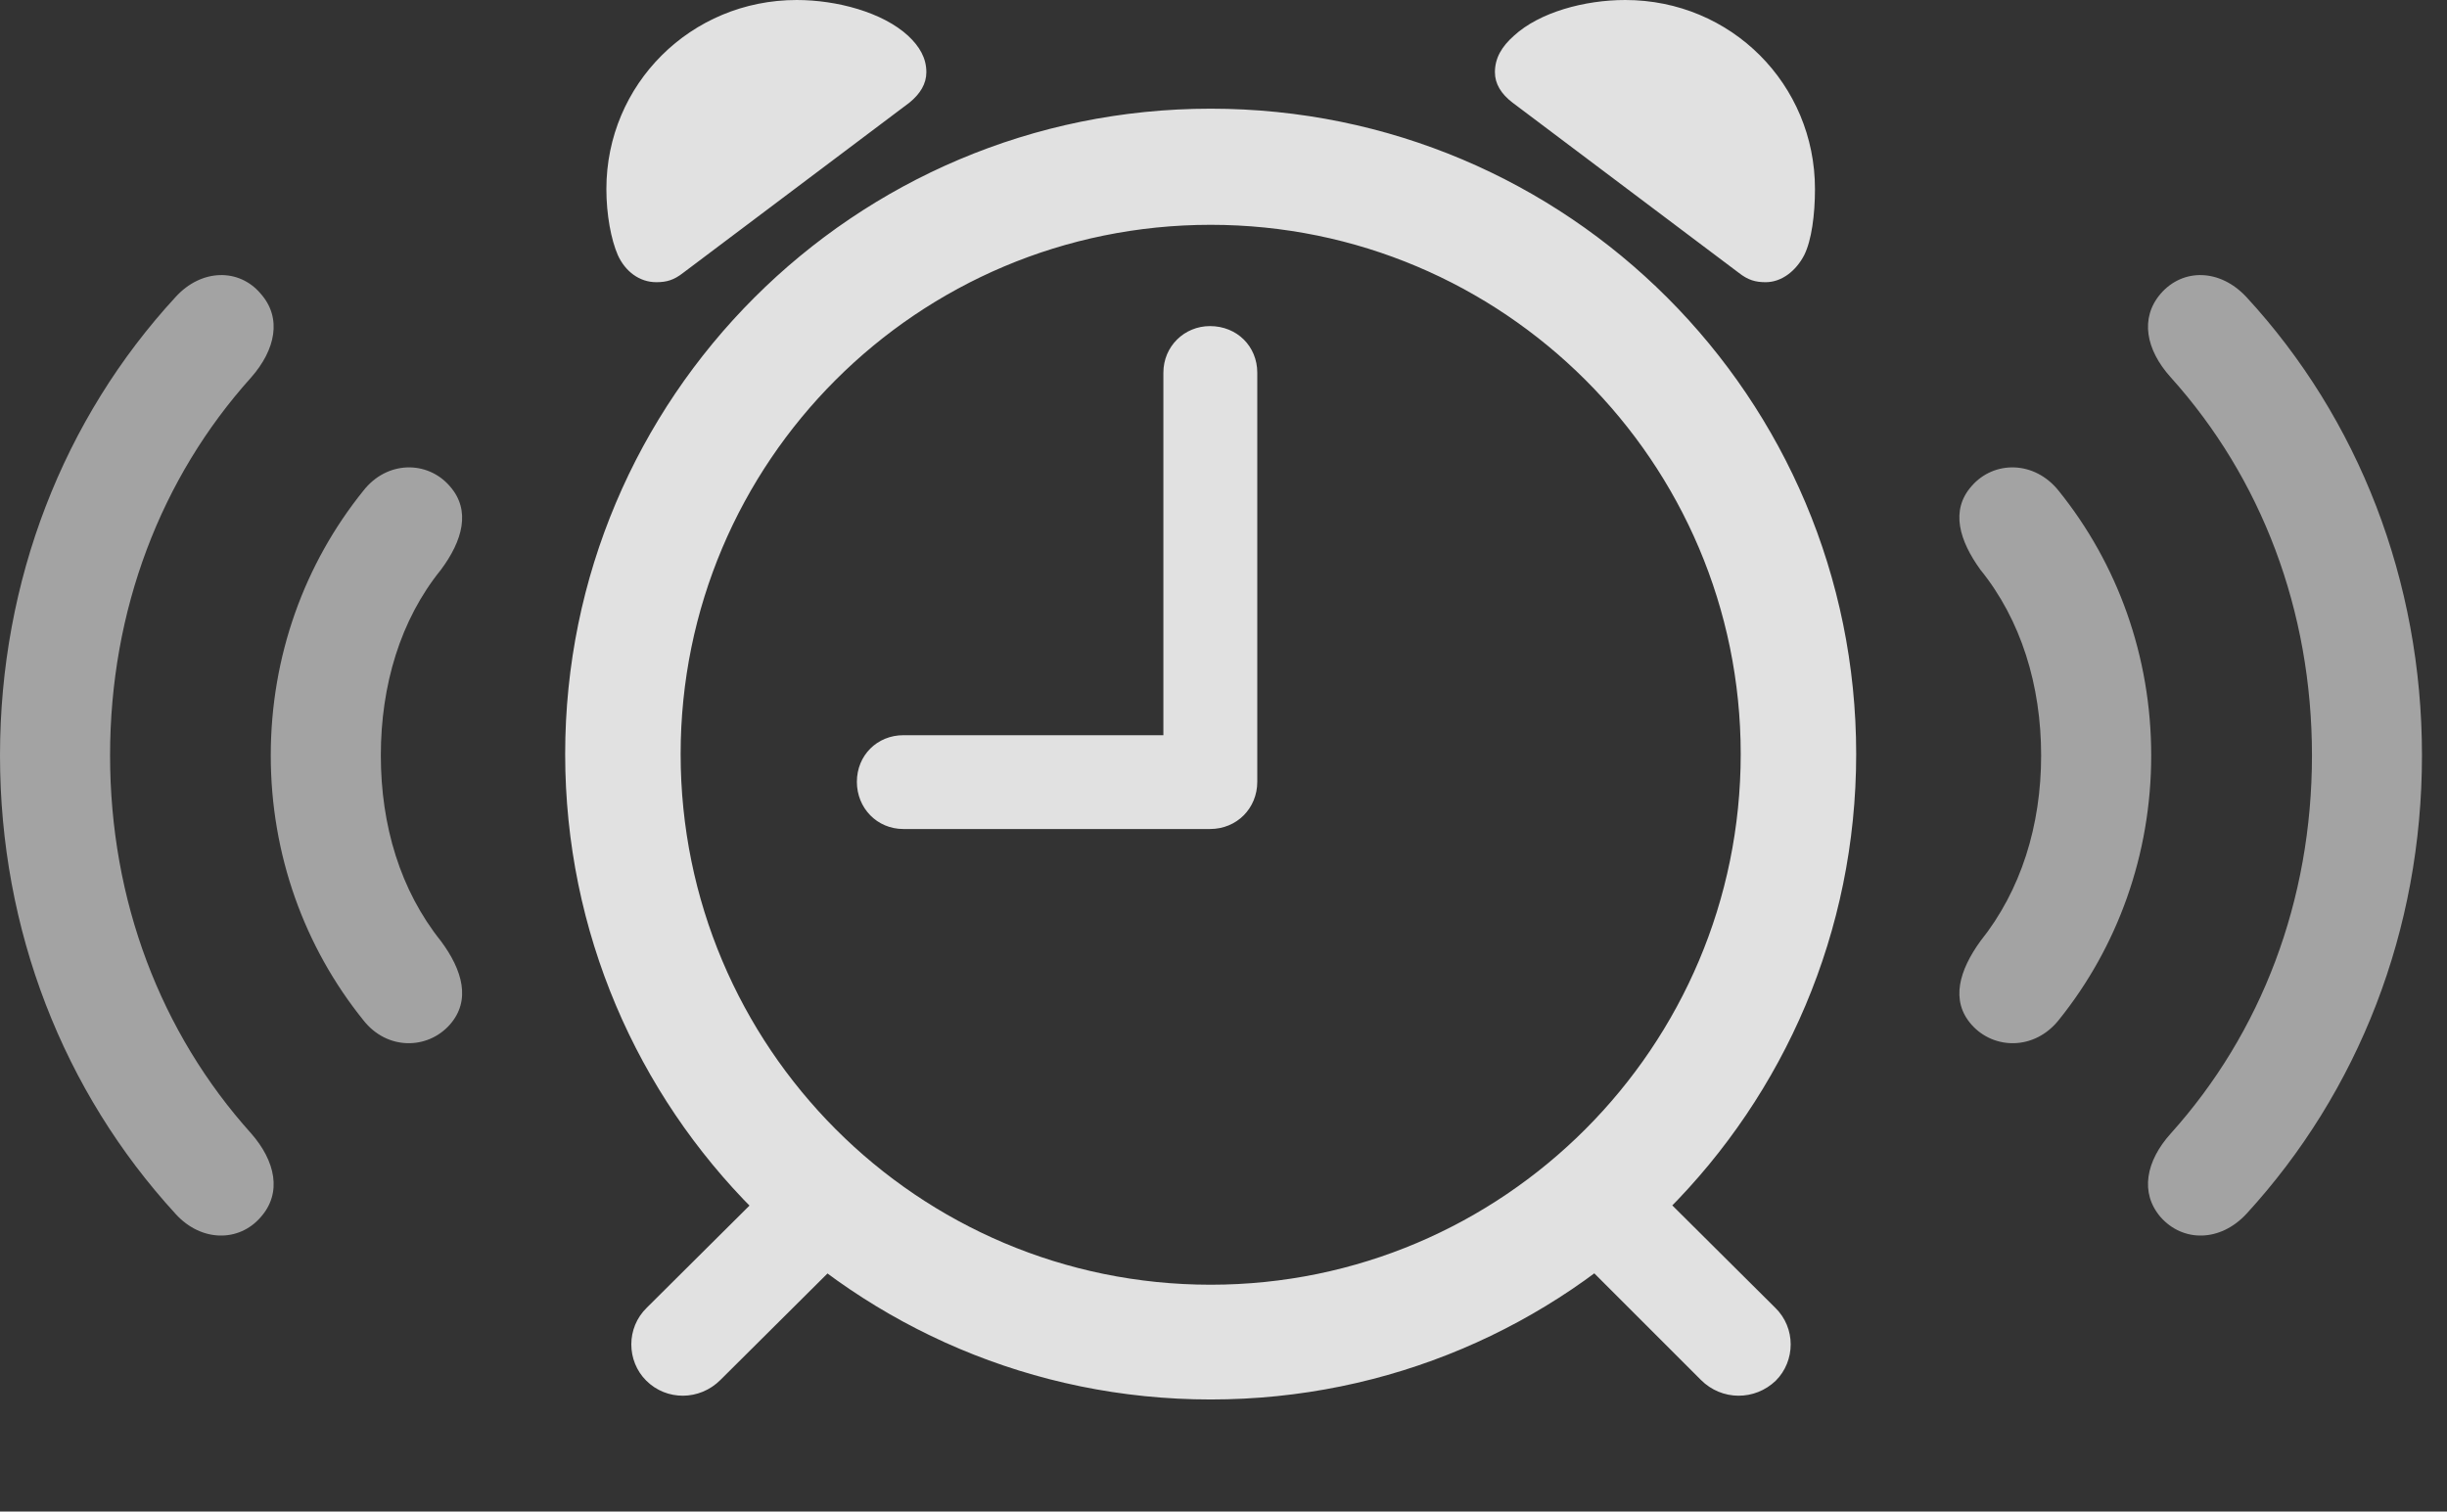 <?xml version="1.0" encoding="UTF-8"?>
<!--Generator: Apple Native CoreSVG 232.5-->
<!DOCTYPE svg
PUBLIC "-//W3C//DTD SVG 1.1//EN"
       "http://www.w3.org/Graphics/SVG/1.1/DTD/svg11.dtd">
<svg version="1.1" xmlns="http://www.w3.org/2000/svg" xmlns:xlink="http://www.w3.org/1999/xlink" width="35.391" height="21.865">
 <rect width="100%" height="100%" fill="#333333" stroke="none"/>
 <g>
  <rect height="21.865" opacity="0" width="35.391" x="0" y="0"/>
  <path d="M3.77 17.607C4.082 17.256 3.984 16.797 3.633 16.396C2.324 14.941 1.592 13.027 1.592 10.928C1.592 8.828 2.324 6.914 3.633 5.459C3.984 5.059 4.082 4.6 3.77 4.248C3.457 3.877 2.91 3.887 2.539 4.297C0.918 6.055 0 8.398 0 10.928C0 13.457 0.918 15.791 2.539 17.559C2.91 17.969 3.457 17.969 3.77 17.607ZM31.25 17.607C31.572 17.969 32.109 17.969 32.49 17.559C34.111 15.791 35.029 13.457 35.029 10.928C35.029 8.398 34.111 6.055 32.49 4.297C32.109 3.887 31.572 3.877 31.25 4.248C30.947 4.6 31.035 5.059 31.396 5.459C32.705 6.914 33.438 8.828 33.438 10.928C33.438 13.027 32.705 14.941 31.396 16.396C31.035 16.797 30.947 17.256 31.25 17.607Z" fill="#ffffff" fill-opacity="0.55"/>
  <path d="M6.504 14.824C6.816 14.473 6.689 14.033 6.377 13.613C5.791 12.881 5.508 11.943 5.508 10.928C5.508 9.912 5.791 8.965 6.377 8.242C6.689 7.822 6.816 7.383 6.504 7.031C6.182 6.66 5.596 6.66 5.254 7.1C4.404 8.154 3.916 9.492 3.916 10.928C3.916 12.363 4.404 13.701 5.254 14.756C5.596 15.195 6.182 15.185 6.504 14.824ZM28.516 14.824C28.838 15.185 29.424 15.195 29.775 14.756C30.625 13.701 31.113 12.363 31.113 10.928C31.113 9.492 30.625 8.154 29.775 7.1C29.424 6.66 28.838 6.66 28.516 7.031C28.203 7.383 28.34 7.822 28.643 8.242C29.229 8.965 29.521 9.912 29.521 10.928C29.521 11.943 29.229 12.881 28.643 13.613C28.34 14.033 28.203 14.473 28.516 14.824Z" fill="#ffffff" fill-opacity="0.55"/>
  <path d="M17.51 20.244C22.676 20.244 26.846 16.064 26.846 10.908C26.846 5.752 22.676 1.572 17.51 1.572C12.354 1.572 8.174 5.752 8.174 10.908C8.174 16.064 12.354 20.244 17.51 20.244ZM17.51 18.584C13.271 18.584 9.844 15.146 9.844 10.908C9.844 6.68 13.271 3.252 17.51 3.252C21.738 3.252 25.176 6.68 25.176 10.908C25.176 15.146 21.738 18.584 17.51 18.584ZM9.492 4.082C9.639 4.082 9.746 4.053 9.883 3.945L13.154 1.484C13.31 1.357 13.398 1.211 13.398 1.045C13.398 0.84 13.301 0.674 13.135 0.518C12.764 0.176 12.1 0 11.523 0C9.99 0 8.77 1.221 8.77 2.734C8.77 3.105 8.838 3.467 8.936 3.691C9.043 3.926 9.248 4.082 9.492 4.082ZM25.537 4.082C25.771 4.082 25.977 3.916 26.094 3.691C26.201 3.477 26.25 3.105 26.25 2.734C26.25 1.221 25.039 0 23.506 0C22.92 0 22.266 0.176 21.895 0.518C21.719 0.674 21.621 0.84 21.621 1.045C21.621 1.211 21.709 1.357 21.875 1.484L25.146 3.945C25.283 4.053 25.391 4.082 25.537 4.082ZM9.346 19.971C9.639 20.264 10.117 20.264 10.42 19.961L12.266 18.125L11.211 17.07L9.355 18.916C9.053 19.209 9.062 19.688 9.346 19.971ZM25.684 19.971C25.967 19.688 25.977 19.209 25.674 18.916L23.818 17.07L22.764 18.125L24.6 19.961C24.902 20.264 25.381 20.264 25.684 19.971ZM13.066 11.992L17.5 11.992C17.891 11.992 18.184 11.69 18.184 11.309L18.184 5.391C18.184 5.01 17.891 4.717 17.5 4.717C17.129 4.717 16.826 5.01 16.826 5.391L16.826 10.635L13.066 10.635C12.685 10.635 12.393 10.928 12.393 11.309C12.393 11.69 12.685 11.992 13.066 11.992Z" fill="#ffffff" fill-opacity="0.85"/>
 </g>
</svg>
